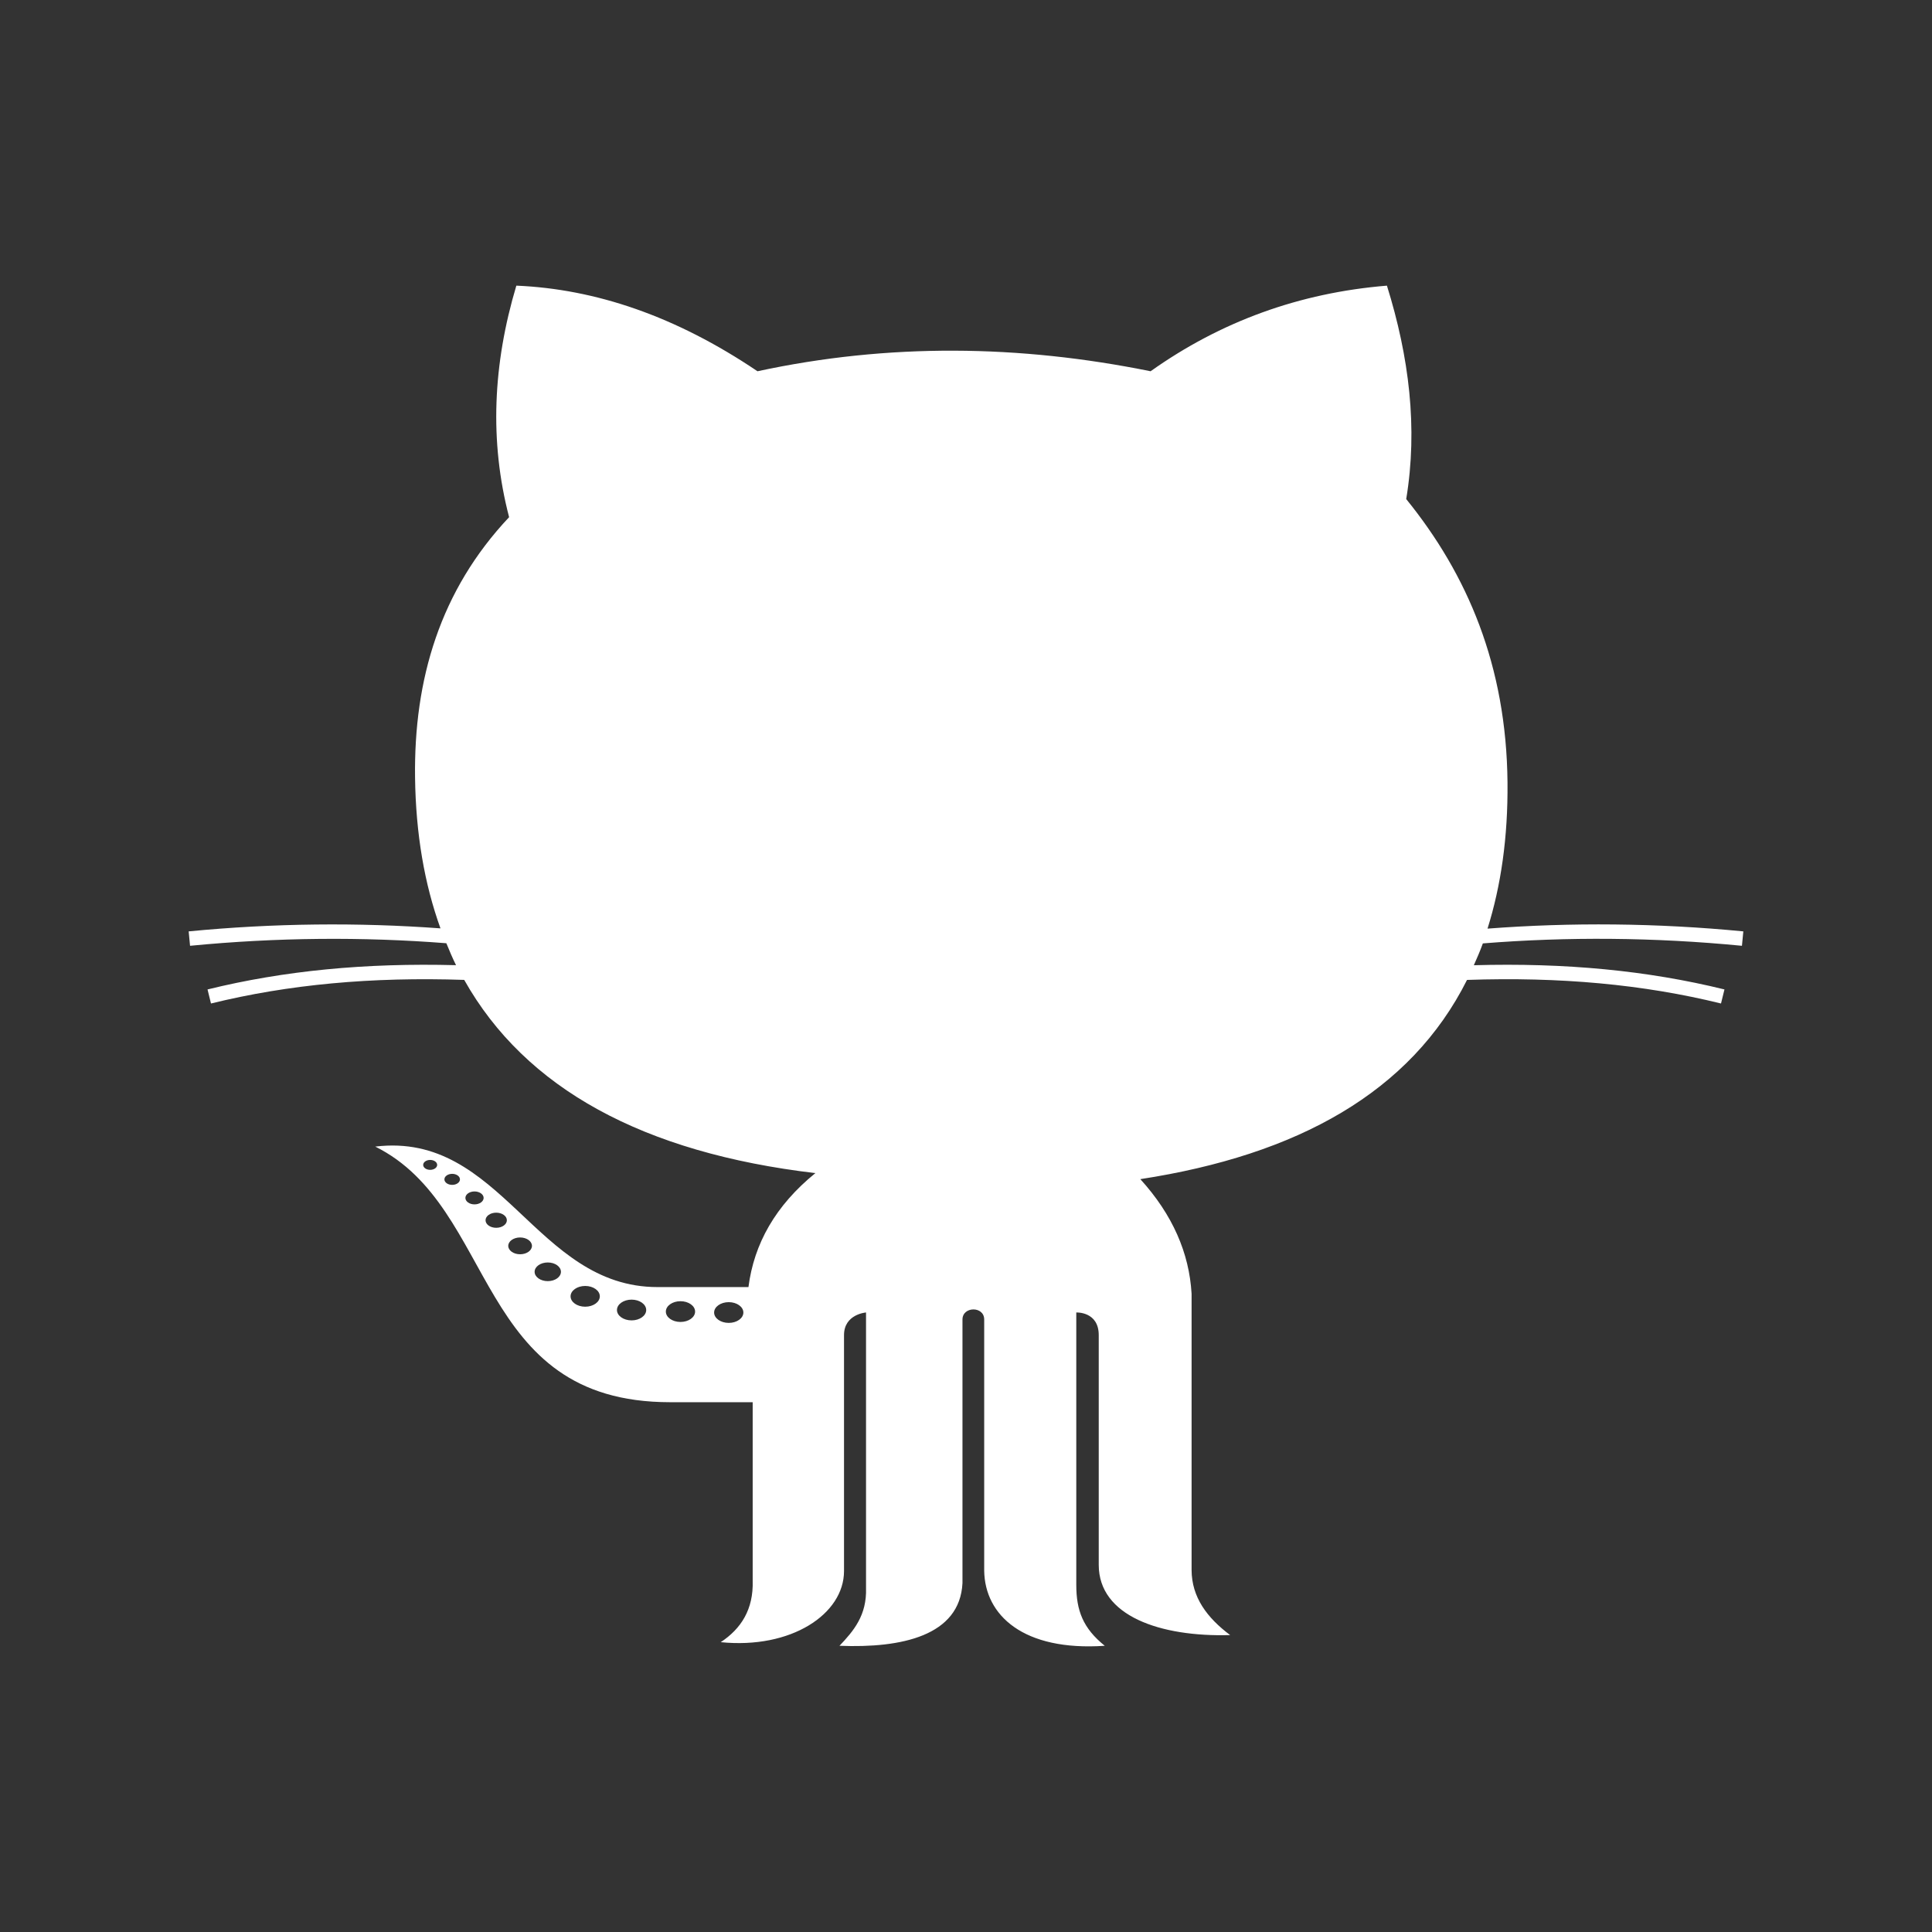 <?xml version="1.0" encoding="UTF-8" standalone="no"?>
<!-- The icon can be used freely in both personal and commercial projects with no attribution required, but always appreciated. 
You may NOT sub-license, resell, rent, redistribute or otherwise transfer the icon without express written permission from iconmonstr.com -->

<svg
   xmlns:dc="http://purl.org/dc/elements/1.1/"
   xmlns:cc="http://creativecommons.org/ns#"
   xmlns:rdf="http://www.w3.org/1999/02/22-rdf-syntax-ns#"
   xmlns:svg="http://www.w3.org/2000/svg"
   xmlns="http://www.w3.org/2000/svg"
   xmlns:sodipodi="http://sodipodi.sourceforge.net/DTD/sodipodi-0.dtd"
   xmlns:inkscape="http://www.inkscape.org/namespaces/inkscape"
   version="1.1"
   x="0px"
   y="0px"
   width="512px"
   height="512px"
   viewBox="0 0 512 512"
   enable-background="new 0 0 512 512"
   xml:space="preserve"
   id="svg2"
   inkscape:version="0.48.4 r9939"
   sodipodi:docname="iconmonstr-github-6-icon.svg"><rect x="0" y="0" width="512" height="512" fill="#333333" stroke="none"/><defs
   id="defs7" /><sodipodi:namedview
   pagecolor="#ffffff"
   bordercolor="#666666"
   borderopacity="1"
   objecttolerance="10"
   gridtolerance="10"
   guidetolerance="10"
   inkscape:pageopacity="0"
   inkscape:pageshadow="2"
   inkscape:window-width="640"
   inkscape:window-height="480"
   id="namedview5"
   showgrid="false"
   inkscape:zoom="0.4609375"
   inkscape:cx="256"
   inkscape:cy="256"
   inkscape:window-x="0"
   inkscape:window-y="0"
   inkscape:window-maximized="0"
   inkscape:current-layer="svg2" />

<path
   id="github-2-icon"
   d="M461.633,250.645l0.367-3.819c-22.896-2.221-45.667-2.419-67.79-0.73   c3.557-11.347,5.43-24.164,5.295-38.739c-0.292-30.965-10.616-55.081-26.843-75.096c3.116-18.852,0.769-37.702-5.111-56.561   c-23.187,1.898-44.053,9.493-62.634,22.686c-34.725-7.044-69.447-7.493-104.172,0c-21.673-14.627-42.956-21.802-63.909-22.686   c-6.21,20.765-7.169,41.233-1.917,61.357c-18.28,19.397-25.268,42.944-24.925,69.019c0.196,14.927,2.496,28.209,6.738,39.952   c-21.796-1.599-44.201-1.386-66.732,0.798l0.367,3.819c22.947-2.228,45.76-2.411,67.919-0.678c0.814,1.974,1.633,3.939,2.567,5.815   c-24.009-0.633-45.618,1.453-65.854,6.43l0.914,3.723c20.538-5.048,42.54-7.081,67.107-6.254   c16.246,28.864,47.52,45.824,93.063,51.205c-10.581,8.594-16.269,18.731-17.735,30.201c0,0-4.787,0-24.121,0   c-32.394,0-41.226-41.304-74.779-37.229C132,320,125.5,371.599,177.587,371.599c17.506,0,21.226,0,21.881,0v47.296   c0.234,7.643-3.093,12.754-8.469,16.297c18.654,1.884,32.674-7.43,32.674-18.854s0-56.948,0-62.518s5.833-6,5.833-6v72.992   c0.245,7.265-3.284,11.392-7.031,15.339c16.434,0.654,31.892-2.629,32.592-16.615c0,0,0-66.345,0-69.857s5.756-3.599,5.756,0   s0,66.58,0,66.58c0.169,11.8,10.361,21.367,31.953,19.893c-5.776-4.65-7.549-9.35-7.549-16.15s0-72.181,0-72.181s5.95-0.306,5.95,6   s0,50.331,0,60.881c0,13.55,16.267,19.14,34.829,18.615c-6.081-4.558-10.196-9.991-10.223-17.256v-73.217   c-0.629-10.762-5.003-20.906-13.582-30.358c41.63-6.392,71.637-23.011,86.578-52.796c24.647-0.847,46.715,1.183,67.307,6.246   l0.914-3.723c-20.394-5.014-42.181-7.096-66.416-6.415c0.839-1.891,1.67-3.789,2.389-5.785   C415.363,248.215,438.431,248.391,461.633,250.645z M114,310.023c-1.023,0-1.853-0.588-1.853-1.313c0-0.728,0.83-1.315,1.853-1.315   c1.024,0,1.854,0.588,1.854,1.315C115.854,309.436,115.024,310.023,114,310.023z M119.833,314.003c-1.137,0-2.06-0.653-2.06-1.46   s0.923-1.462,2.06-1.462s2.059,0.655,2.059,1.462S120.97,314.003,119.833,314.003z M125.75,319.172   c-1.333,0-2.415-0.766-2.415-1.712s1.082-1.714,2.415-1.714c1.333,0,2.416,0.768,2.416,1.714S127.083,319.172,125.75,319.172z    M131.5,325.379c-1.56,0-2.825-0.896-2.825-2.003s1.265-2.005,2.825-2.005s2.825,0.898,2.825,2.005S133.06,325.379,131.5,325.379z    M137.833,332.394c-1.733,0-3.139-0.996-3.139-2.226s1.406-2.228,3.139-2.228s3.139,0.998,3.139,2.228   S139.566,332.394,137.833,332.394z M145.167,339.517c-1.926,0-3.488-1.107-3.488-2.474s1.562-2.476,3.488-2.476   c1.925,0,3.487,1.109,3.487,2.476S147.092,339.517,145.167,339.517z M155.083,346.291c-2.14,0-3.875-1.231-3.875-2.749   c0-1.519,1.735-2.751,3.875-2.751s3.875,1.232,3.875,2.751C158.958,345.06,157.223,346.291,155.083,346.291z M167.375,349.916   c-2.14,0-3.875-1.231-3.875-2.749c0-1.519,1.735-2.751,3.875-2.751s3.875,1.232,3.875,2.751   C171.25,348.685,169.515,349.916,167.375,349.916z M180.333,350.333c-2.14,0-3.875-1.231-3.875-2.749   c0-1.519,1.735-2.751,3.875-2.751s3.875,1.232,3.875,2.751C184.208,349.102,182.473,350.333,180.333,350.333z M193.125,350.583   c-2.14,0-3.875-1.231-3.875-2.749c0-1.519,1.735-2.751,3.875-2.751s3.875,1.232,3.875,2.751   C197,349.352,195.265,350.583,193.125,350.583z"
   style="fill:#ffffff" />

</svg>